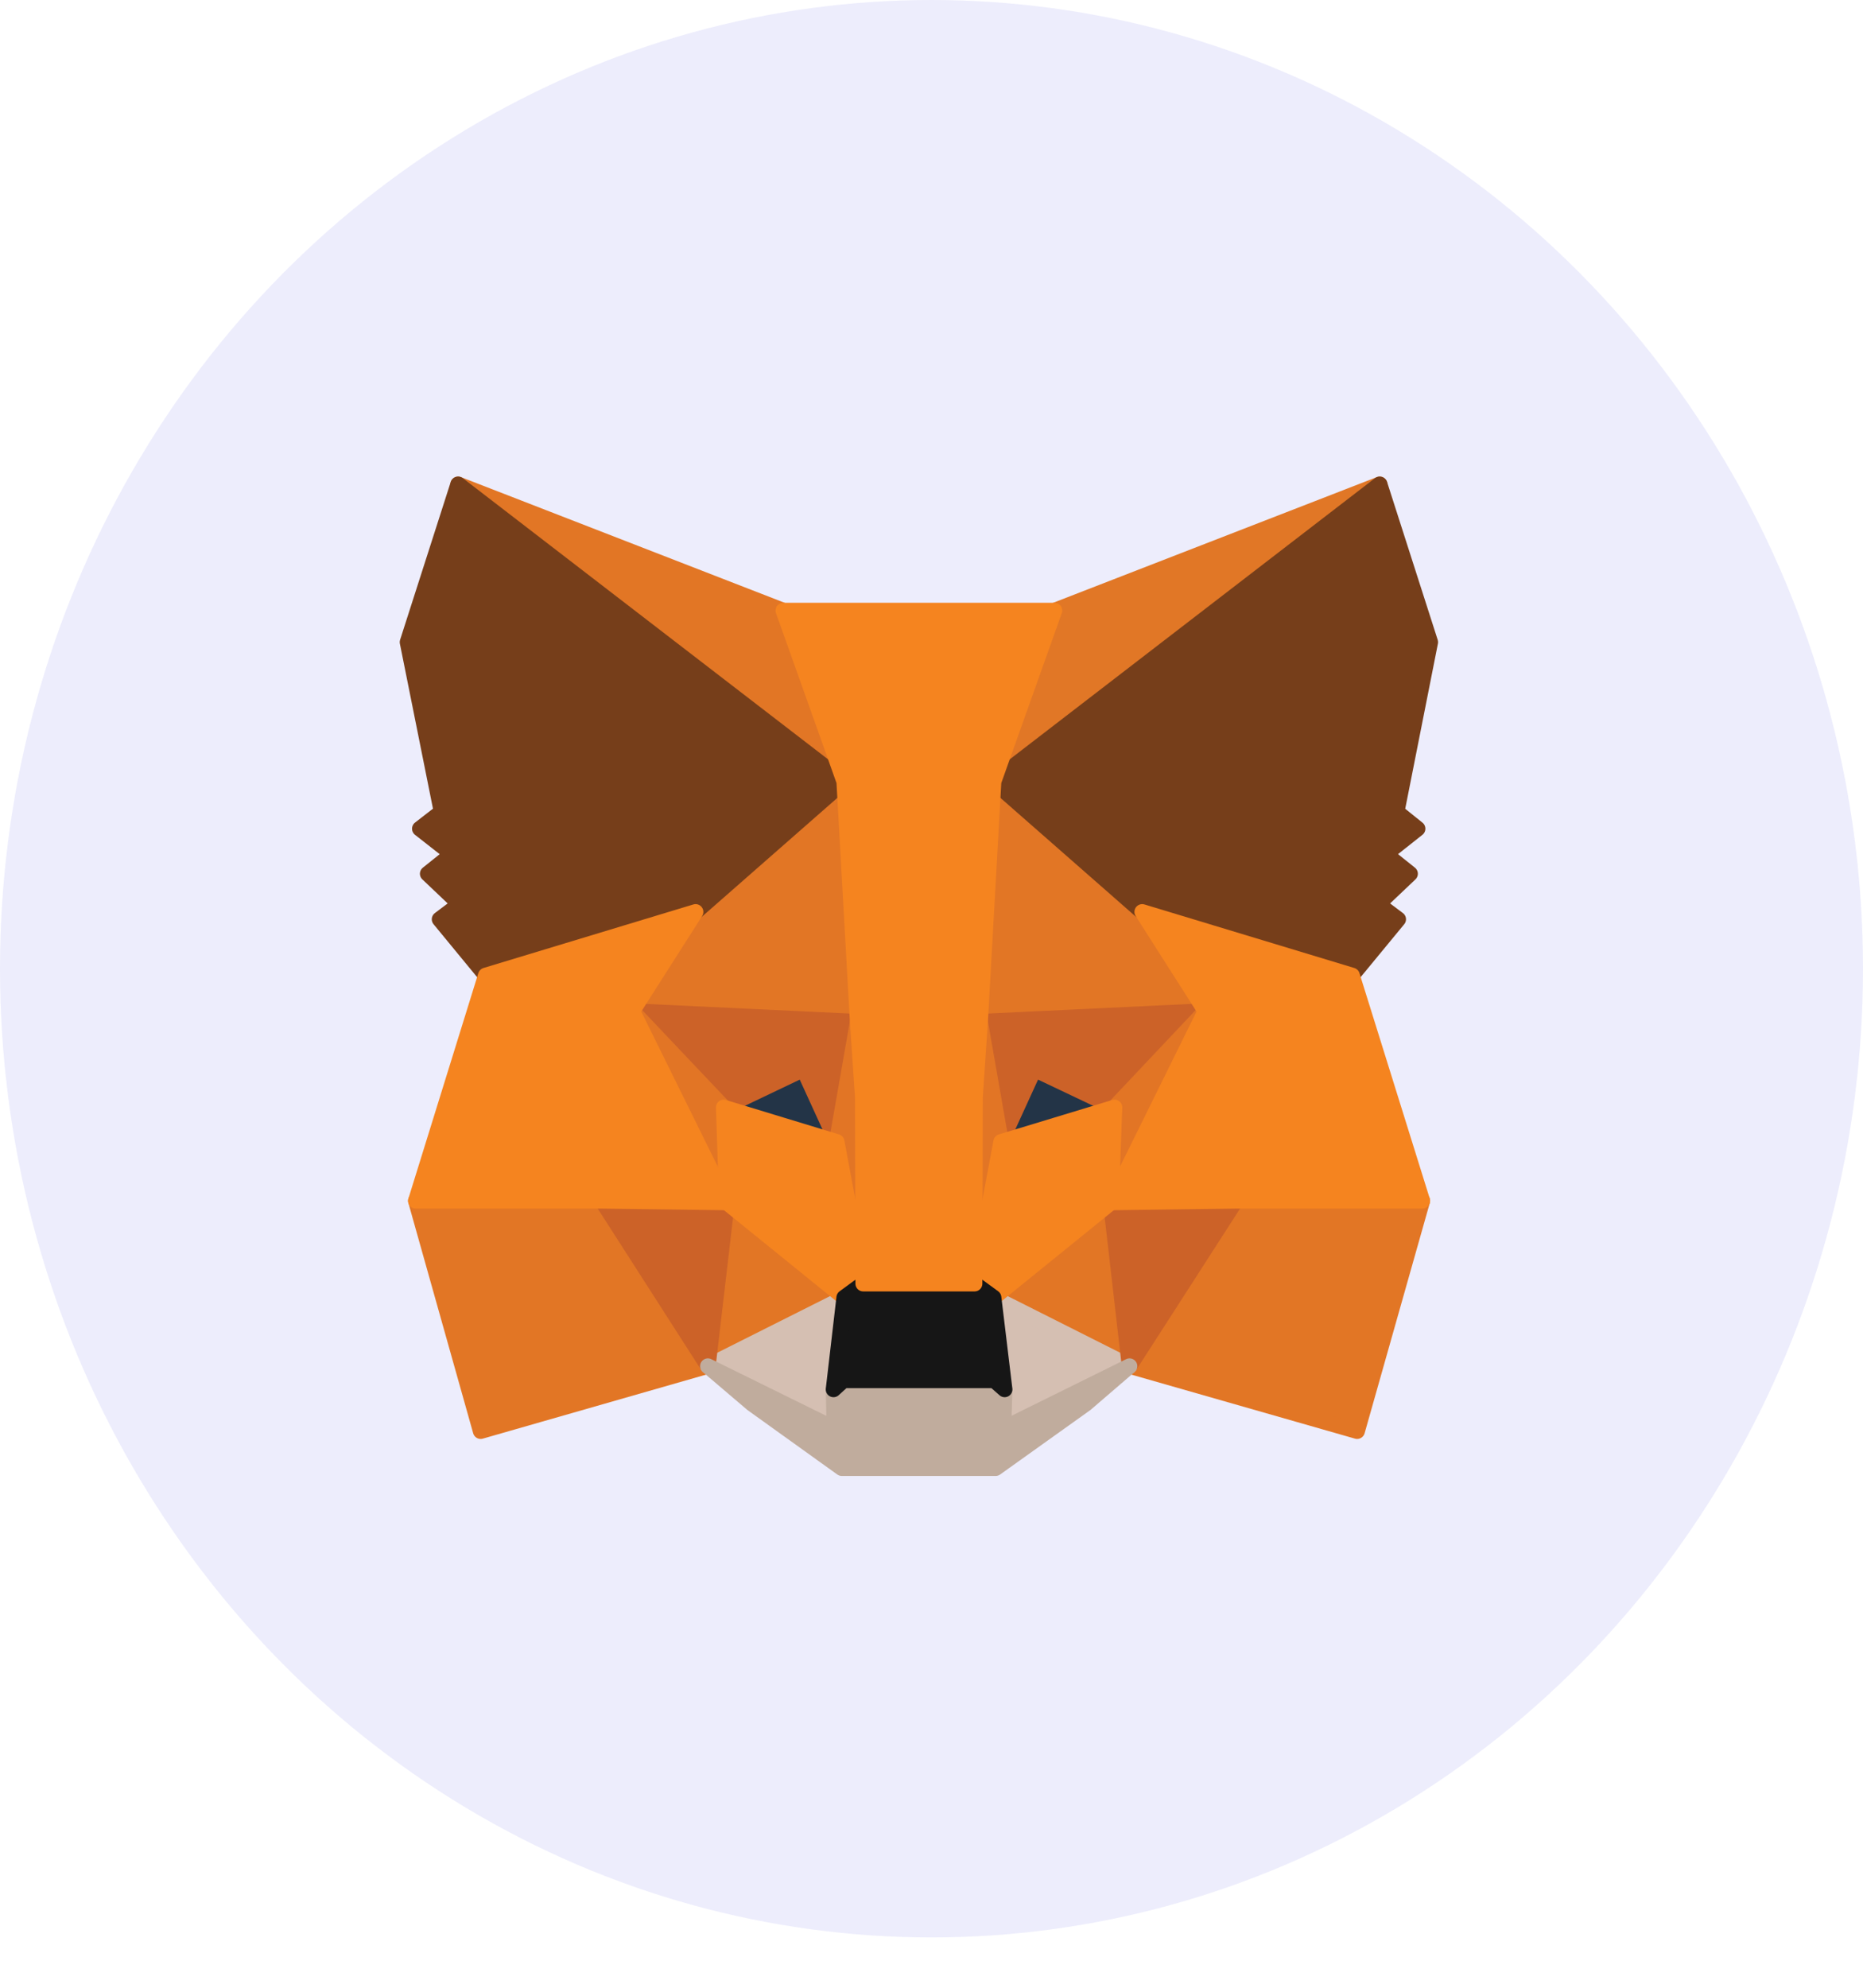 <svg width="30" height="32" viewBox="0 0 30 32" fill="none" xmlns="http://www.w3.org/2000/svg">
<ellipse cx="15" cy="15.595" rx="15" ry="15.595" fill="#EDEDFC"/>
<path d="M22.217 7.797L15.783 12.747L16.98 9.83L22.217 7.797Z" fill="#E17726" stroke="#E17726" stroke-width="0.25" stroke-linecap="round" stroke-linejoin="round"/>
<path d="M7.377 7.797L13.753 12.793L12.614 9.83L7.377 7.797Z" fill="#E27625" stroke="#E27625" stroke-width="0.25" stroke-linecap="round" stroke-linejoin="round"/>
<path d="M19.901 19.272L18.189 21.991L21.854 23.04L22.904 19.331L19.901 19.272Z" fill="#E27625" stroke="#E27625" stroke-width="0.25" stroke-linecap="round" stroke-linejoin="round"/>
<path d="M6.696 19.331L7.74 23.04L11.399 21.991L9.693 19.272L6.696 19.331Z" fill="#E27625" stroke="#E27625" stroke-width="0.25" stroke-linecap="round" stroke-linejoin="round"/>
<path d="M11.201 14.681L10.183 16.278L13.811 16.45L13.69 12.391L11.201 14.681Z" fill="#E27625" stroke="#E27625" stroke-width="0.25" stroke-linecap="round" stroke-linejoin="round"/>
<path d="M18.392 14.68L15.866 12.344L15.783 16.448L19.411 16.276L18.392 14.68Z" fill="#E27625" stroke="#E27625" stroke-width="0.25" stroke-linecap="round" stroke-linejoin="round"/>
<path d="M11.399 21.991L13.594 20.889L11.704 19.358L11.399 21.991Z" fill="#E27625" stroke="#E27625" stroke-width="0.25" stroke-linecap="round" stroke-linejoin="round"/>
<path d="M16 20.889L18.189 21.991L17.89 19.358L16 20.889Z" fill="#E27625" stroke="#E27625" stroke-width="0.25" stroke-linecap="round" stroke-linejoin="round"/>
<path d="M18.189 21.993L16 20.891L16.178 22.369L16.159 22.996L18.189 21.993Z" fill="#D5BFB2" stroke="#D5BFB2" stroke-width="0.25" stroke-linecap="round" stroke-linejoin="round"/>
<path d="M11.399 21.993L13.435 22.996L13.423 22.369L13.594 20.891L11.399 21.993Z" fill="#D5BFB2" stroke="#D5BFB2" stroke-width="0.25" stroke-linecap="round" stroke-linejoin="round"/>
<path d="M13.474 18.382L11.654 17.828L12.939 17.214L13.474 18.382Z" fill="#233447" stroke="#233447" stroke-width="0.25" stroke-linecap="round" stroke-linejoin="round"/>
<path d="M16.121 18.382L16.655 17.214L17.947 17.828L16.121 18.382Z" fill="#233447" stroke="#233447" stroke-width="0.25" stroke-linecap="round" stroke-linejoin="round"/>
<path d="M11.399 21.991L11.717 19.272L9.693 19.331L11.399 21.991Z" fill="#CC6228" stroke="#CC6228" stroke-width="0.25" stroke-linecap="round" stroke-linejoin="round"/>
<path d="M17.877 19.272L18.189 21.991L19.901 19.331L17.877 19.272Z" fill="#CC6228" stroke="#CC6228" stroke-width="0.25" stroke-linecap="round" stroke-linejoin="round"/>
<path d="M19.411 16.276L15.783 16.448L16.121 18.381L16.655 17.213L17.947 17.827L19.411 16.276Z" fill="#CC6228" stroke="#CC6228" stroke-width="0.25" stroke-linecap="round" stroke-linejoin="round"/>
<path d="M11.653 17.827L12.939 17.213L13.473 18.381L13.811 16.448L10.183 16.276L11.653 17.827Z" fill="#CC6228" stroke="#CC6228" stroke-width="0.25" stroke-linecap="round" stroke-linejoin="round"/>
<path d="M10.183 16.276L11.704 19.358L11.653 17.827L10.183 16.276Z" fill="#E27525" stroke="#E27525" stroke-width="0.25" stroke-linecap="round" stroke-linejoin="round"/>
<path d="M17.947 17.827L17.89 19.358L19.411 16.276L17.947 17.827Z" fill="#E27525" stroke="#E27525" stroke-width="0.25" stroke-linecap="round" stroke-linejoin="round"/>
<path d="M13.811 16.449L13.473 18.382L13.9 20.666L13.995 17.656L13.811 16.449Z" fill="#E27525" stroke="#E27525" stroke-width="0.25" stroke-linecap="round" stroke-linejoin="round"/>
<path d="M15.783 16.449L15.605 17.65L15.694 20.666L16.121 18.382L15.783 16.449Z" fill="#E27525" stroke="#E27525" stroke-width="0.25" stroke-linecap="round" stroke-linejoin="round"/>
<path d="M16.121 18.382L15.694 20.666L16 20.89L17.89 19.359L17.947 17.828L16.121 18.382Z" fill="#F5841F" stroke="#F5841F" stroke-width="0.25" stroke-linecap="round" stroke-linejoin="round"/>
<path d="M11.654 17.828L11.704 19.359L13.595 20.89L13.9 20.666L13.474 18.382L11.654 17.828Z" fill="#F5841F" stroke="#F5841F" stroke-width="0.25" stroke-linecap="round" stroke-linejoin="round"/>
<path d="M16.159 22.996L16.178 22.369L16.013 22.224H13.582L13.423 22.369L13.435 22.996L11.399 21.993L12.112 22.6L13.556 23.636H16.032L17.483 22.6L18.189 21.993L16.159 22.996Z" fill="#C0AC9D" stroke="#C0AC9D" stroke-width="0.25" stroke-linecap="round" stroke-linejoin="round"/>
<path d="M16 20.889L15.694 20.665H13.9L13.594 20.889L13.422 22.368L13.582 22.222H16.012L16.178 22.368L16 20.889Z" fill="#161616" stroke="#161616" stroke-width="0.25" stroke-linecap="round" stroke-linejoin="round"/>
<path d="M22.491 13.07L23.032 10.338L22.217 7.797L16 12.582L18.392 14.68L21.771 15.703L22.516 14.799L22.192 14.555L22.707 14.066L22.312 13.75L22.828 13.341L22.491 13.07Z" fill="#763E1A" stroke="#763E1A" stroke-width="0.25" stroke-linecap="round" stroke-linejoin="round"/>
<path d="M6.562 10.338L7.11 13.07L6.76 13.341L7.282 13.75L6.887 14.066L7.402 14.555L7.078 14.799L7.822 15.703L11.202 14.68L13.594 12.582L7.377 7.797L6.562 10.338Z" fill="#763E1A" stroke="#763E1A" stroke-width="0.25" stroke-linecap="round" stroke-linejoin="round"/>
<path d="M21.772 15.703L18.393 14.68L19.411 16.277L17.89 19.358L19.901 19.332H22.904L21.772 15.703Z" fill="#F5841F" stroke="#F5841F" stroke-width="0.25" stroke-linecap="round" stroke-linejoin="round"/>
<path d="M11.201 14.68L7.822 15.703L6.696 19.332H9.693L11.704 19.358L10.183 16.277L11.201 14.68Z" fill="#F5841F" stroke="#F5841F" stroke-width="0.25" stroke-linecap="round" stroke-linejoin="round"/>
<path d="M15.783 16.448L16 12.581L16.98 9.829H12.614L13.594 12.581L13.811 16.448L13.893 17.662L13.9 20.665H15.694L15.701 17.662L15.783 16.448Z" fill="#F5841F" stroke="#F5841F" stroke-width="0.25" stroke-linecap="round" stroke-linejoin="round"/>
</svg>

